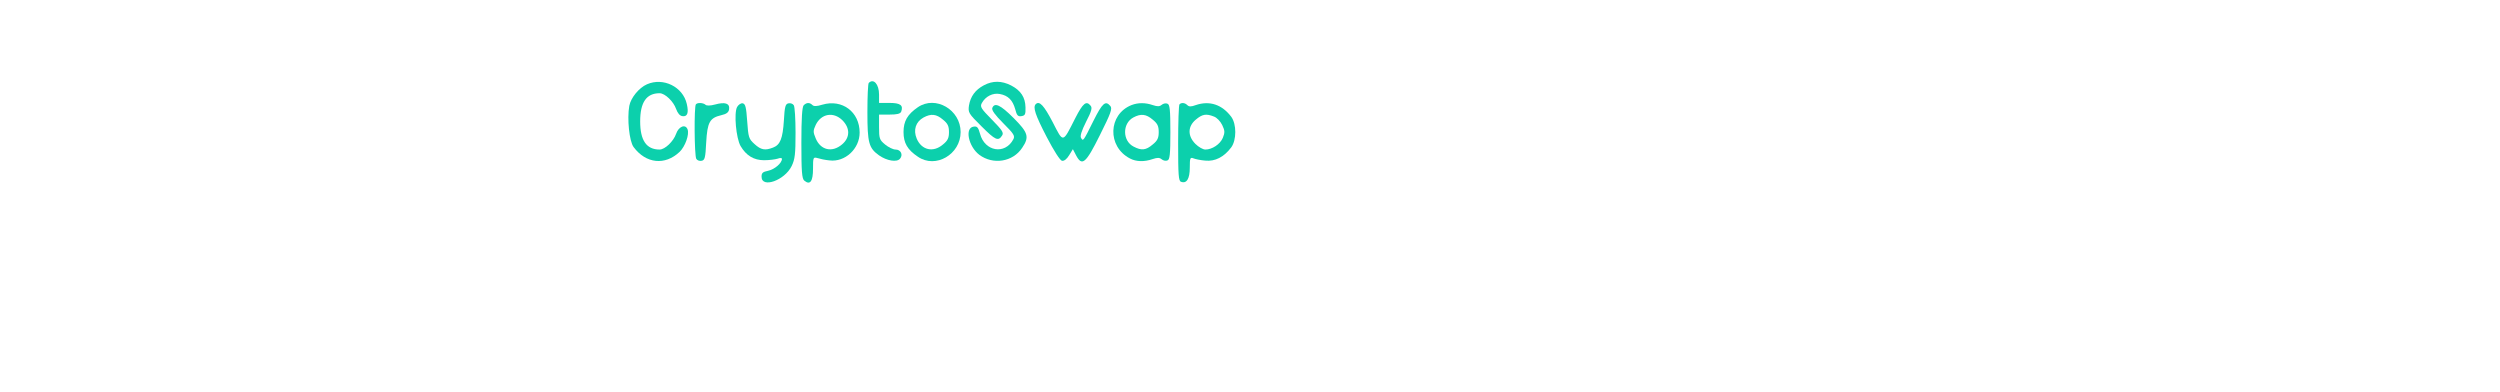 <?xml version="1.0" standalone="no"?>
<!DOCTYPE svg PUBLIC "-//W3C//DTD SVG 20010904//EN"
 "http://www.w3.org/TR/2001/REC-SVG-20010904/DTD/svg10.dtd">
<svg version="1.0" xmlns="http://www.w3.org/2000/svg"
 width="325pt" height="51pt" viewBox="0 0 325 101"
 preserveAspectRatio="xMidYMid meet">

<g transform="translate(0,50) scale(0.05,-0.05)"
fill="#0CD0AC" stroke="none">
<path d="M145 566 c-41 -18 -83 -69 -91 -111 -12 -67 0 -182 22 -212 64 -86
162 -96 237 -25 29 28 51 90 41 116 -11 29 -46 15 -59 -23 -13 -38 -57 -81
-85 -81 -68 0 -100 47 -100 145 0 98 32 145 100 145 28 0 72 -43 85 -81 8 -22
19 -35 32 -37 26 -4 34 16 23 63 -20 88 -121 138 -205 101z"/>
<path d="M1287 573 c-4 -3 -7 -71 -7 -150 0 -159 7 -185 60 -223 40 -28 92
-37 108 -17 17 20 4 47 -23 47 -13 0 -37 12 -54 26 -29 24 -31 31 -31 90 l0
64 54 0 c39 0 55 4 60 15 12 33 -4 45 -60 45 l-54 0 0 43 c0 53 -28 85 -53 60z"/>
<path d="M1880 561 c-44 -23 -69 -57 -77 -104 -5 -36 -3 -41 65 -108 71 -71
86 -78 106 -46 9 14 -1 28 -53 81 -56 57 -62 66 -52 85 19 35 57 54 93 47 43
-8 66 -32 79 -78 8 -32 14 -39 32 -36 19 3 22 9 21 45 -1 52 -24 87 -74 113
-49 25 -95 25 -140 1z"/>
<path d="M397 463 c-10 -9 -8 -266 2 -281 5 -8 17 -12 27 -10 17 3 20 15 24
95 6 104 18 126 78 140 27 6 38 15 40 31 4 30 -21 38 -72 24 -25 -7 -45 -7
-50 -1 -12 10 -40 12 -49 2z"/>
<path d="M609 449 c-17 -32 -5 -161 18 -201 29 -49 68 -73 121 -73 26 0 57 4
70 8 13 5 22 4 22 -1 0 -22 -38 -54 -70 -61 -29 -6 -35 -11 -35 -31 0 -61 119
-19 155 55 17 35 20 62 20 171 0 71 -4 135 -9 142 -5 8 -17 12 -27 10 -16 -3
-20 -15 -24 -88 -6 -94 -19 -126 -56 -140 -41 -16 -62 -12 -95 18 -30 27 -32
34 -38 118 -5 72 -9 89 -23 92 -9 2 -22 -7 -29 -19z"/>
<path d="M952 458 c-8 -8 -12 -66 -12 -194 0 -148 3 -184 15 -194 30 -25 45
-4 45 61 0 59 1 61 23 55 12 -4 40 -10 62 -12 80 -10 155 60 155 143 0 107
-90 174 -192 144 -29 -9 -44 -9 -51 -2 -14 14 -30 14 -45 -1z m199 -77 c41
-41 40 -90 -2 -125 -51 -43 -110 -29 -135 31 -14 33 -14 40 0 70 28 58 91 69
137 24z"/>
<path d="M1540 448 c-54 -37 -74 -72 -74 -128 0 -56 20 -91 74 -127 91 -63
220 12 220 127 0 115 -129 190 -220 128z m129 -64 c25 -20 31 -34 31 -64 0
-30 -6 -44 -31 -64 -50 -43 -110 -29 -135 30 -19 45 -5 87 35 109 39 21 66 18
100 -11z"/>
<path d="M2147 464 c-16 -16 -3 -55 56 -169 38 -73 69 -121 79 -123 11 -2 25
9 37 29 l19 31 16 -31 c31 -59 50 -44 123 103 57 114 65 137 54 150 -25 30
-41 16 -87 -76 -54 -109 -53 -106 -64 -88 -6 9 3 37 26 83 28 54 33 72 23 83
-22 27 -39 13 -78 -63 -67 -132 -61 -131 -117 -22 -45 86 -68 111 -87 93z"/>
<path d="M2640 459 c-121 -48 -126 -214 -8 -275 32 -17 74 -18 117 -3 24 8 35
8 46 -1 8 -7 22 -10 30 -6 12 4 15 30 15 146 0 116 -3 142 -15 146 -8 4 -22 1
-30 -6 -11 -9 -22 -9 -46 -1 -38 13 -75 13 -109 0z m109 -75 c25 -20 31 -34
31 -64 0 -30 -6 -44 -31 -64 -35 -30 -58 -32 -98 -11 -58 29 -59 119 -2 150
39 21 66 18 100 -11z"/>
<path d="M2887 463 c-4 -3 -7 -93 -7 -200 0 -164 2 -195 15 -199 29 -11 45 16
45 73 0 49 2 54 18 48 9 -4 37 -10 62 -12 50 -5 96 18 134 69 27 38 27 118 0
156 -48 64 -112 85 -183 61 -24 -9 -35 -9 -44 0 -12 12 -30 14 -40 4z m177
-63 c15 -5 34 -25 43 -44 14 -29 14 -39 3 -66 -14 -33 -55 -60 -90 -60 -12 0
-35 13 -51 29 -41 41 -40 90 2 125 33 28 53 32 93 16z"/>
<path d="M1923 444 c-4 -11 14 -36 57 -79 55 -55 61 -65 51 -83 -43 -80 -147
-62 -171 29 -9 33 -15 40 -33 37 -47 -6 -27 -102 29 -145 71 -53 173 -37 221
36 38 56 31 78 -45 154 -67 67 -97 81 -109 51z"/>
</g>
</svg>
